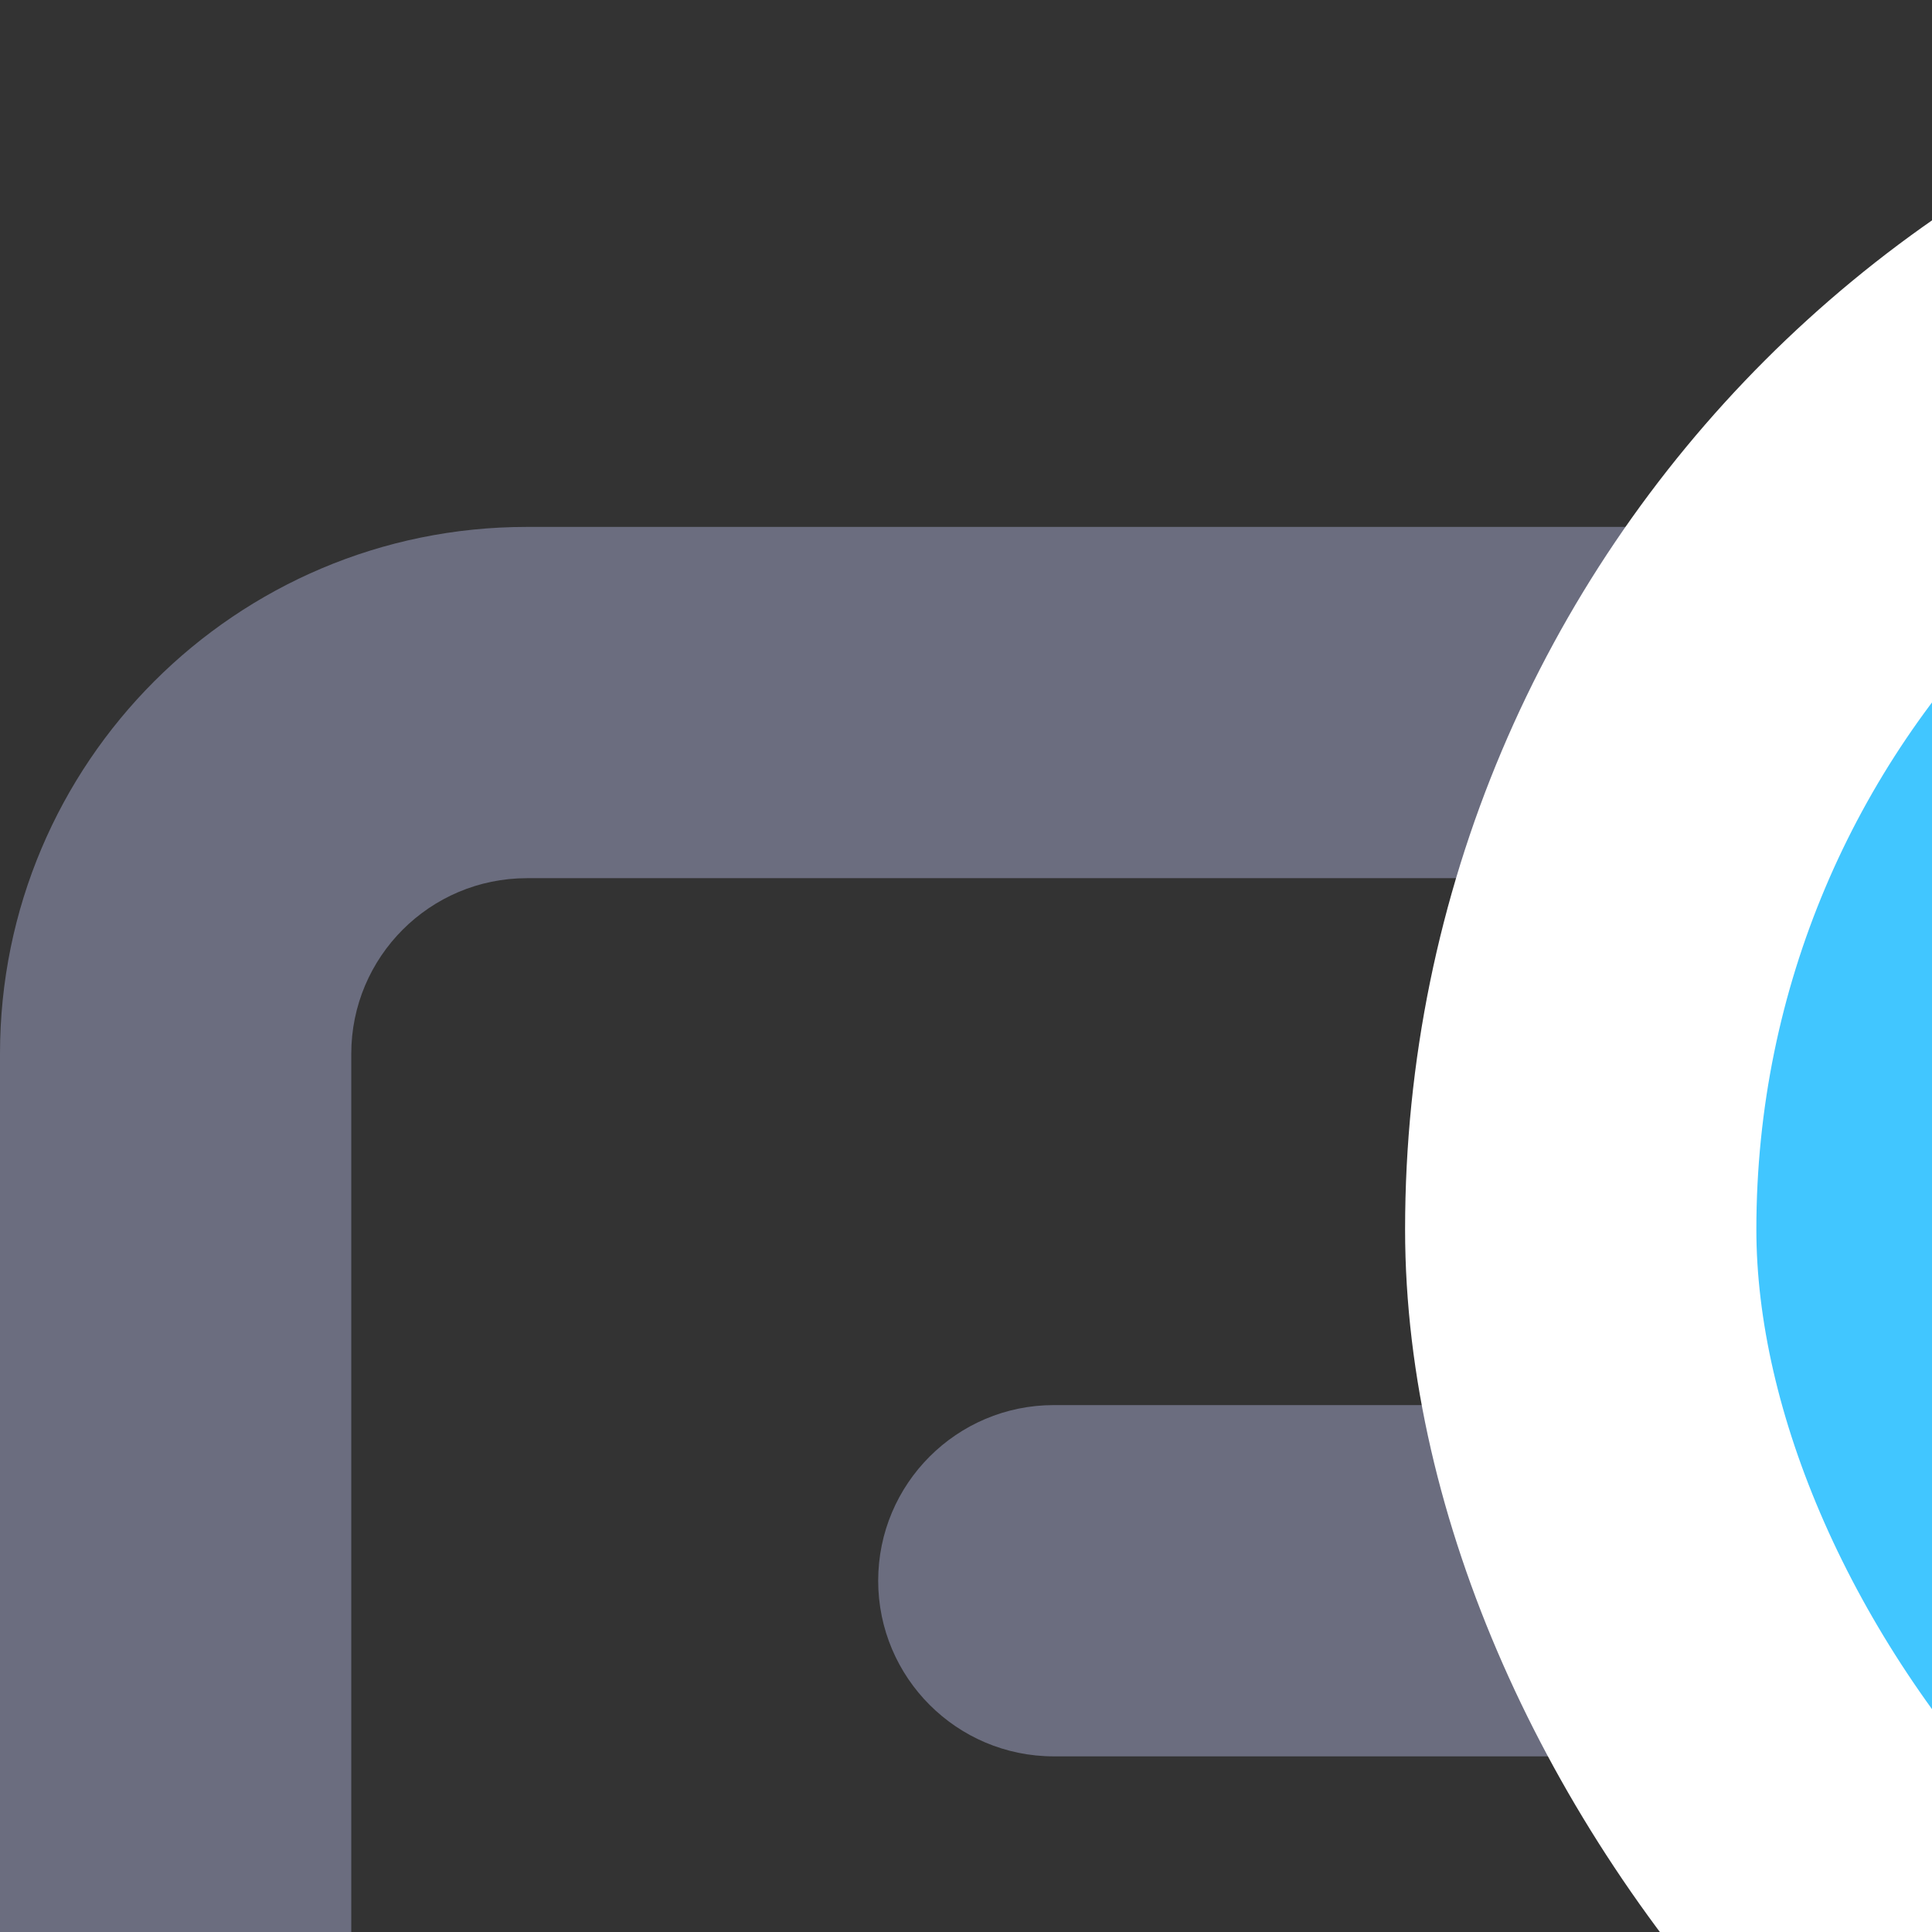 <svg width="15" height="15" viewBox="0 0 11 11" fill="none" xmlns="http://www.w3.org/2000/svg">
<rect x="0" y="0" width="11" height="11" fill="#333333" stroke="none"/>
<path fill-rule="evenodd" clip-rule="evenodd" d="M4.72 17.464C5.079 17.164 5.532 17 6 17H17C17.552 17 18 16.552 18 16V6C18 5.448 17.552 5 17 5H3C2.448 5 2 5.448 2 6V19.73L4.72 17.464ZM6 19H17C18.657 19 20 17.657 20 16V6C20 4.343 18.657 3 17 3H3C1.343 3 0 4.343 0 6V19.73C0 21.426 1.978 22.352 3.28 21.266L6 19Z" fill="#6B6D7F"/>
<path fill-rule="evenodd" clip-rule="evenodd" d="M5 9C5 8.448 5.448 8 6 8H14C14.552 8 15 8.448 15 9C15 9.552 14.552 10 14 10H6C5.448 10 5 9.552 5 9Z" fill="#6B6D7F"/>
<path fill-rule="evenodd" clip-rule="evenodd" d="M5 13C5 12.448 5.448 12 6 12H10C10.552 12 11 12.448 11 13C11 13.552 10.552 14 10 14H6C5.448 14 5 13.552 5 13Z" fill="#6B6D7F"/>
<rect x="9" y="1" width="12" height="12" rx="6" fill="#41C6FF"/>
<rect x="9" y="1" width="12" height="12" rx="6" stroke="white" stroke-width="2"/>
</svg>
